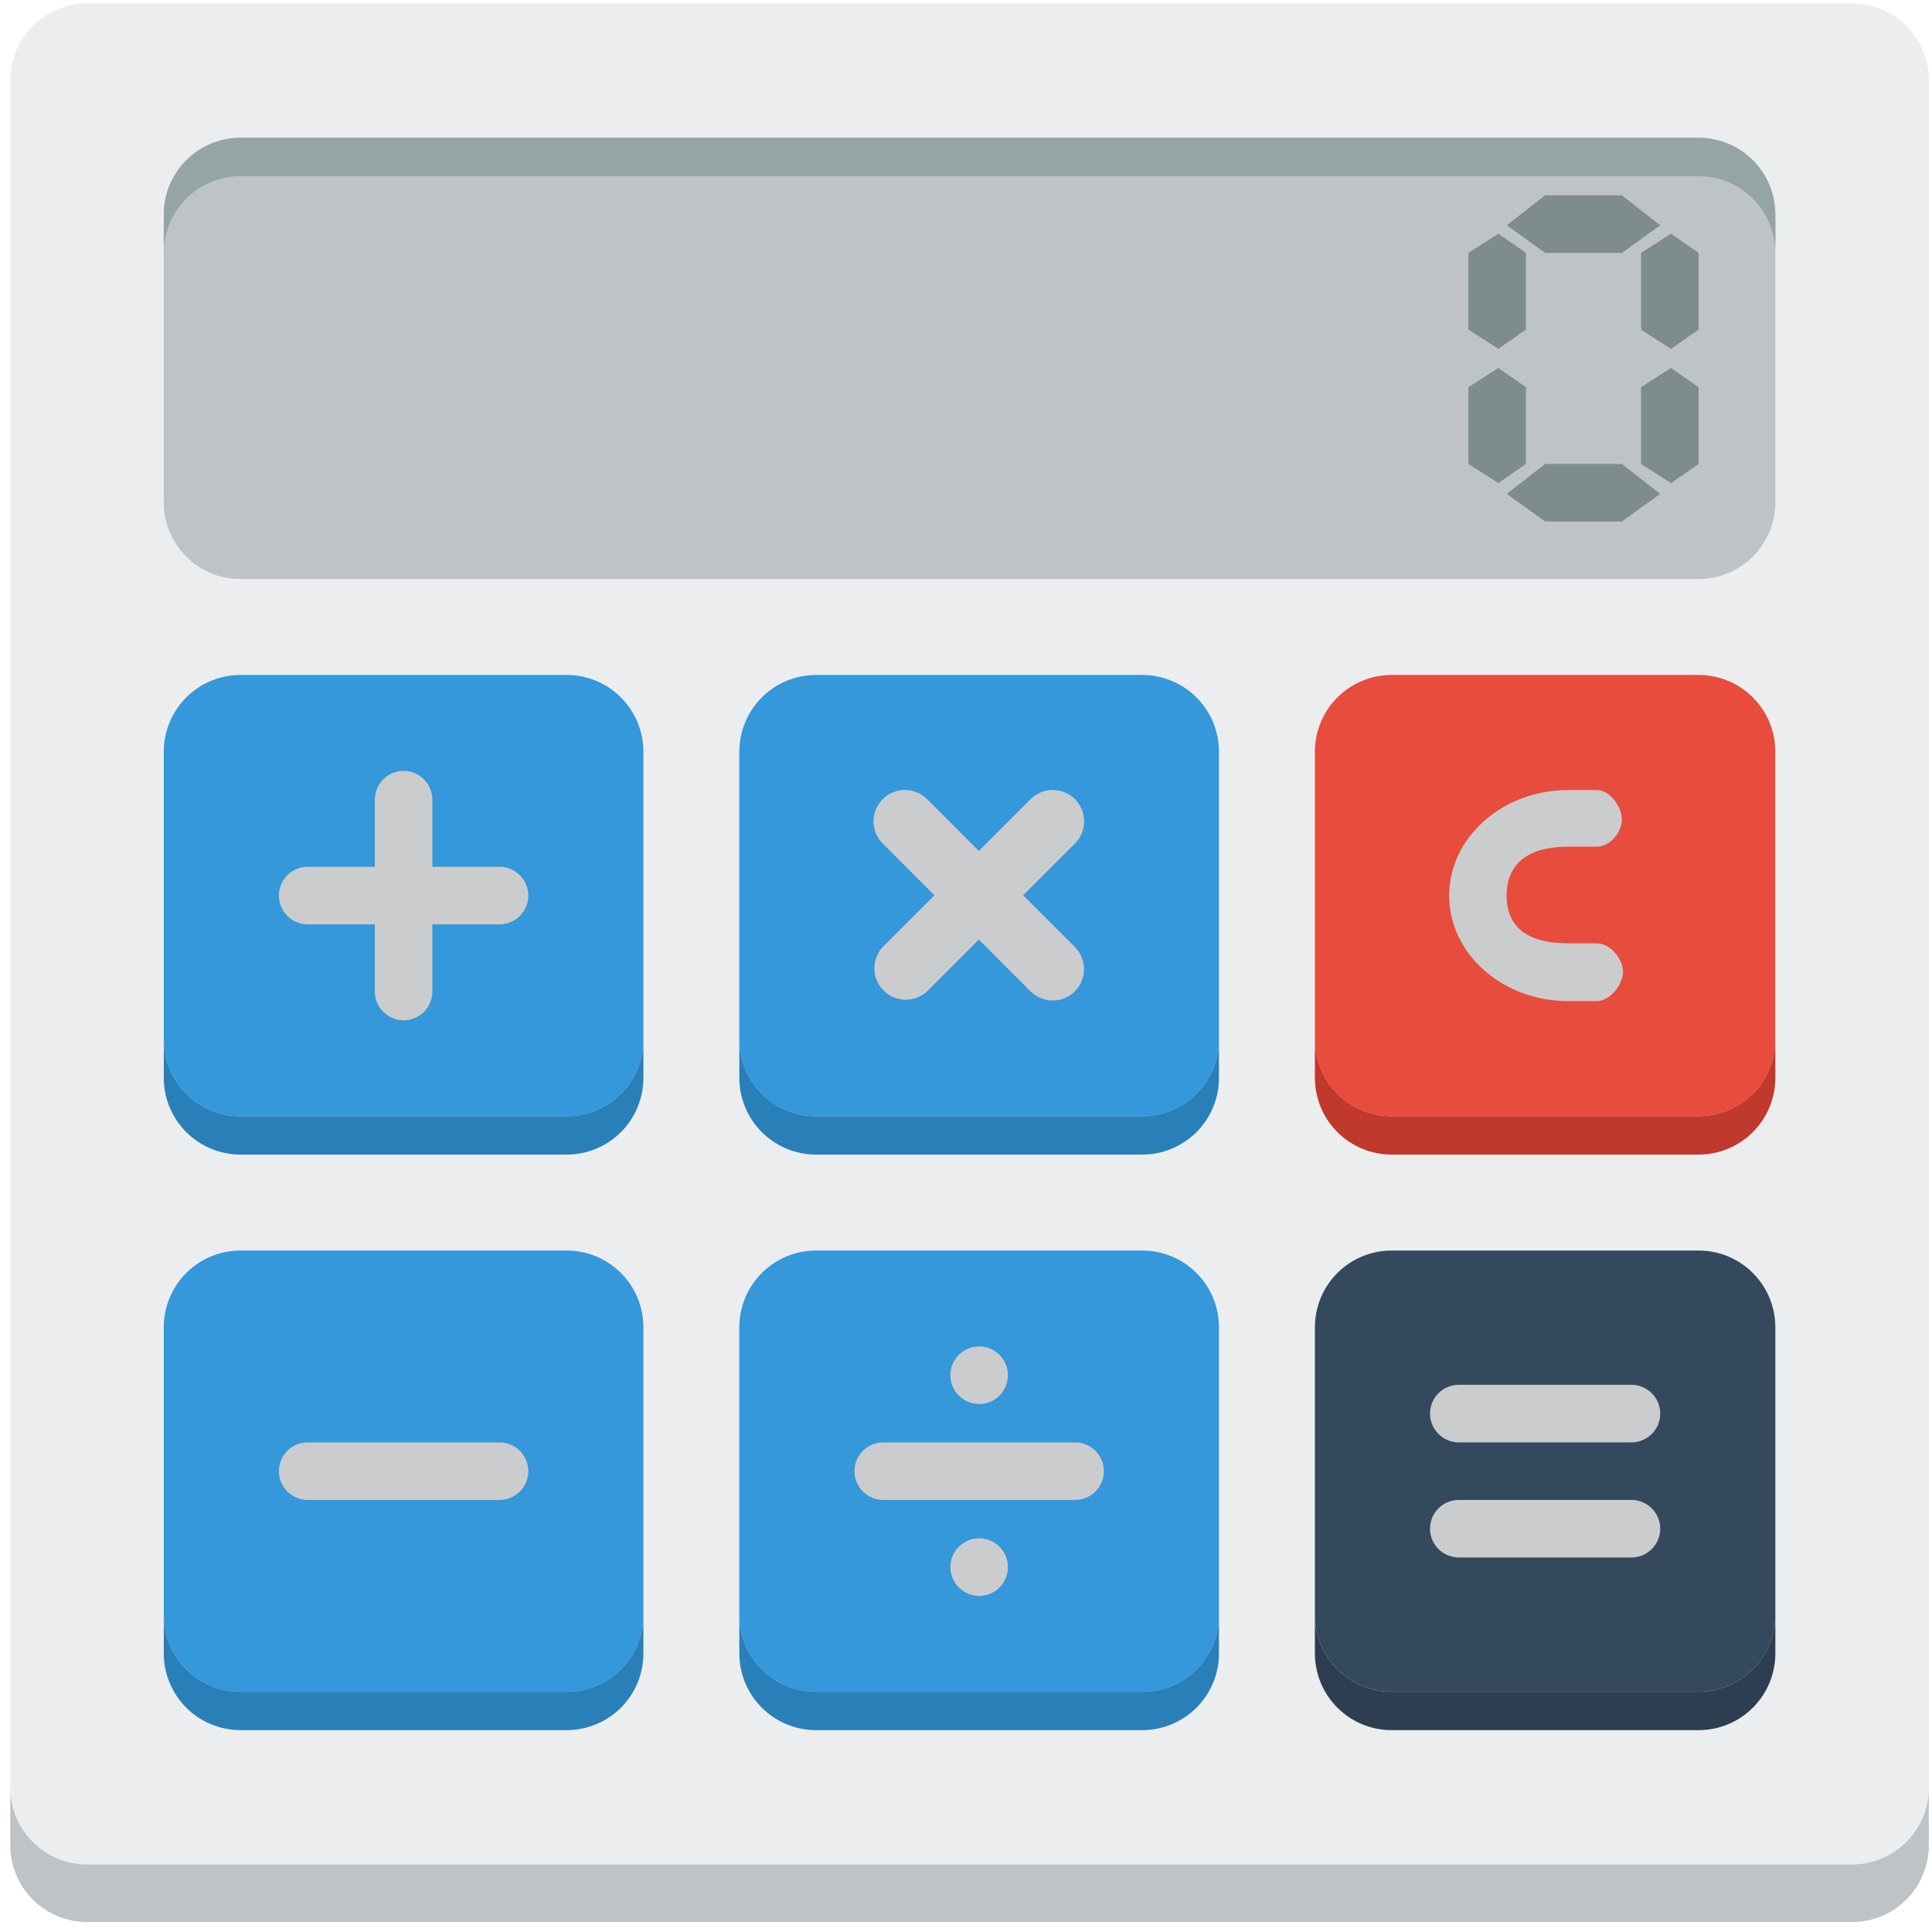 <svg width="122" height="122" viewBox="0 0 122 122" fill="none" xmlns="http://www.w3.org/2000/svg">
<g clip-path="url(#clip0_11:360)">
<path d="M5.496 0.219H116.954C118.239 0.219 119.471 0.73 120.38 1.639C121.289 2.548 121.8 3.78 121.8 5.065V112.889C121.8 114.174 121.289 115.406 120.38 116.315C119.471 117.224 118.239 117.735 116.954 117.735H5.496C4.211 117.735 2.978 117.224 2.069 116.315C1.161 115.406 0.65 114.174 0.65 112.889V5.065C0.65 3.78 1.161 2.548 2.069 1.639C2.978 0.73 4.211 0.219 5.496 0.219V0.219Z" fill="#EBEDEE"/>
<path d="M15.188 8.7H107.262C108.547 8.7 109.78 9.211 110.688 10.119C111.597 11.028 112.108 12.261 112.108 13.546V31.718C112.108 33.004 111.597 34.236 110.688 35.145C109.78 36.054 108.547 36.564 107.262 36.564H15.188C13.903 36.564 12.67 36.054 11.761 35.145C10.853 34.236 10.342 33.004 10.342 31.718V13.546C10.342 12.261 10.853 11.028 11.761 10.119C12.67 9.211 13.903 8.7 15.188 8.7Z" fill="#BDC3C7"/>
<path d="M15.188 42.622H35.783C37.069 42.622 38.301 43.132 39.21 44.041C40.119 44.95 40.629 46.183 40.629 47.468V65.64C40.629 66.925 40.119 68.158 39.21 69.067C38.301 69.976 37.069 70.486 35.783 70.486H15.188C13.903 70.486 12.67 69.976 11.761 69.067C10.853 68.158 10.342 66.925 10.342 65.64V47.468C10.342 46.183 10.853 44.95 11.761 44.041C12.67 43.132 13.903 42.622 15.188 42.622ZM51.533 42.622H72.128C73.414 42.622 74.646 43.132 75.555 44.041C76.464 44.95 76.974 46.183 76.974 47.468V65.64C76.974 66.925 76.464 68.158 75.555 69.067C74.646 69.976 73.414 70.486 72.128 70.486H51.533C50.248 70.486 49.015 69.976 48.106 69.067C47.197 68.158 46.687 66.925 46.687 65.64V47.468C46.687 46.183 47.197 44.95 48.106 44.041C49.015 43.132 50.248 42.622 51.533 42.622ZM15.188 78.967H35.783C37.069 78.967 38.301 79.477 39.21 80.386C40.119 81.295 40.629 82.527 40.629 83.813V101.985C40.629 103.27 40.119 104.503 39.21 105.412C38.301 106.321 37.069 106.831 35.783 106.831H15.188C13.903 106.831 12.67 106.321 11.761 105.412C10.853 104.503 10.342 103.27 10.342 101.985V83.813C10.342 82.527 10.853 81.295 11.761 80.386C12.67 79.477 13.903 78.967 15.188 78.967ZM51.533 78.967H72.128C73.414 78.967 74.646 79.477 75.555 80.386C76.464 81.295 76.974 82.527 76.974 83.813V101.985C76.974 103.27 76.464 104.503 75.555 105.412C74.646 106.321 73.414 106.831 72.128 106.831H51.533C50.248 106.831 49.015 106.321 48.106 105.412C47.197 104.503 46.687 103.27 46.687 101.985V83.813C46.687 82.527 47.197 81.295 48.106 80.386C49.015 79.477 50.248 78.967 51.533 78.967Z" fill="#3498DB"/>
<path d="M87.878 78.967H107.262C108.547 78.967 109.779 79.477 110.688 80.386C111.597 81.295 112.108 82.527 112.108 83.812V101.985C112.108 103.27 111.597 104.503 110.688 105.412C109.779 106.32 108.547 106.831 107.262 106.831H87.878C86.592 106.831 85.36 106.32 84.451 105.412C83.542 104.503 83.032 103.27 83.032 101.985V83.812C83.032 82.527 83.542 81.295 84.451 80.386C85.36 79.477 86.592 78.967 87.878 78.967Z" fill="#34495E"/>
<path d="M103.021 94.716H92.118C91.636 94.716 91.174 94.908 90.833 95.249C90.492 95.589 90.301 96.052 90.301 96.534C90.301 97.015 90.492 97.478 90.833 97.819C91.174 98.159 91.636 98.351 92.118 98.351H103.021C103.503 98.351 103.965 98.159 104.306 97.819C104.647 97.478 104.839 97.015 104.839 96.534C104.839 96.052 104.647 95.589 104.306 95.249C103.965 94.908 103.503 94.716 103.021 94.716ZM92.118 91.082H103.021C103.503 91.082 103.965 90.89 104.306 90.549C104.647 90.209 104.839 89.746 104.839 89.264C104.839 88.782 104.647 88.32 104.306 87.98C103.965 87.639 103.503 87.447 103.021 87.447H92.118C91.636 87.447 91.174 87.639 90.833 87.98C90.492 88.32 90.301 88.782 90.301 89.264C90.301 89.746 90.492 90.209 90.833 90.549C91.174 90.89 91.636 91.082 92.118 91.082Z" fill="#CBCCCE"/>
<path d="M87.878 42.622H107.262C108.547 42.622 109.779 43.132 110.688 44.041C111.597 44.95 112.108 46.183 112.108 47.468V65.64C112.108 66.925 111.597 68.158 110.688 69.067C109.779 69.976 108.547 70.486 107.262 70.486H87.878C86.592 70.486 85.36 69.976 84.451 69.067C83.542 68.158 83.032 66.925 83.032 65.64V47.468C83.032 46.183 83.542 44.95 84.451 44.041C85.36 43.132 86.592 42.622 87.878 42.622Z" fill="#E74C3C"/>
<path d="M91.511 56.554C91.511 52.881 94.881 49.891 99.022 49.891H100.827C101.705 49.891 102.416 50.976 102.416 51.753C102.416 52.53 101.705 53.464 100.827 53.464H99.022C96.63 53.464 95.139 54.433 95.139 56.554C95.139 58.675 96.63 59.568 99.022 59.568H100.827C101.705 59.568 102.491 60.578 102.491 61.355C102.491 62.134 101.705 63.217 100.827 63.217H99.022C94.881 63.217 91.511 60.229 91.511 56.554ZM31.543 54.737H27.303V50.497C27.303 50.015 27.111 49.553 26.771 49.212C26.43 48.871 25.968 48.679 25.486 48.679C25.004 48.679 24.542 48.871 24.201 49.212C23.86 49.553 23.669 50.015 23.669 50.497V54.737H19.428C18.946 54.737 18.484 54.928 18.143 55.269C17.802 55.61 17.611 56.072 17.611 56.554C17.611 57.036 17.802 57.498 18.143 57.839C18.484 58.18 18.946 58.371 19.428 58.371H23.669V62.612C23.669 63.094 23.86 63.556 24.201 63.897C24.542 64.237 25.004 64.429 25.486 64.429C25.968 64.429 26.43 64.237 26.771 63.897C27.111 63.556 27.303 63.094 27.303 62.612V58.371H31.543C32.025 58.371 32.487 58.18 32.828 57.839C33.169 57.498 33.361 57.036 33.361 56.554C33.361 56.072 33.169 55.61 32.828 55.269C32.487 54.928 32.025 54.737 31.543 54.737ZM31.543 91.082H19.428C18.946 91.082 18.484 91.273 18.143 91.614C17.802 91.955 17.611 92.417 17.611 92.899C17.611 93.381 17.802 93.843 18.143 94.184C18.484 94.525 18.946 94.716 19.428 94.716H31.543C32.025 94.716 32.487 94.525 32.828 94.184C33.169 93.843 33.361 93.381 33.361 92.899C33.361 92.417 33.169 91.955 32.828 91.614C32.487 91.273 32.025 91.082 31.543 91.082ZM67.888 91.082H55.773C55.291 91.082 54.829 91.273 54.488 91.614C54.147 91.955 53.956 92.417 53.956 92.899C53.956 93.381 54.147 93.843 54.488 94.184C54.829 94.525 55.291 94.716 55.773 94.716H67.888C68.37 94.716 68.832 94.525 69.173 94.184C69.514 93.843 69.705 93.381 69.705 92.899C69.705 92.417 69.514 91.955 69.173 91.614C68.832 91.273 68.37 91.082 67.888 91.082ZM61.831 88.659C62.313 88.659 62.775 88.467 63.116 88.126C63.457 87.785 63.648 87.323 63.648 86.84C63.648 86.358 63.456 85.896 63.115 85.555C62.774 85.214 62.312 85.023 61.829 85.023C61.591 85.023 61.354 85.07 61.134 85.162C60.913 85.253 60.713 85.387 60.544 85.556C60.375 85.725 60.242 85.925 60.15 86.146C60.059 86.366 60.012 86.603 60.012 86.841C60.012 87.08 60.059 87.317 60.151 87.537C60.242 87.758 60.376 87.958 60.545 88.127C60.714 88.296 60.914 88.429 61.135 88.521C61.355 88.612 61.592 88.659 61.831 88.659ZM61.831 97.139C61.592 97.139 61.355 97.186 61.135 97.278C60.914 97.369 60.714 97.503 60.545 97.672C60.377 97.841 60.243 98.041 60.151 98.262C60.06 98.483 60.013 98.719 60.013 98.958C60.013 99.196 60.06 99.433 60.152 99.653C60.243 99.874 60.377 100.074 60.546 100.243C60.715 100.412 60.916 100.546 61.136 100.637C61.357 100.728 61.593 100.775 61.832 100.775C62.314 100.775 62.776 100.583 63.117 100.242C63.458 99.901 63.649 99.439 63.649 98.957C63.649 98.474 63.457 98.012 63.116 97.671C62.775 97.331 62.313 97.139 61.831 97.139ZM67.912 59.835L64.611 56.534L67.878 53.267L67.877 53.266H67.878C68.062 53.082 68.208 52.864 68.308 52.624C68.407 52.383 68.459 52.126 68.459 51.866C68.459 51.606 68.407 51.348 68.308 51.108C68.208 50.867 68.062 50.649 67.878 50.465C67.695 50.281 67.476 50.135 67.236 50.036C66.996 49.936 66.738 49.885 66.478 49.885C66.218 49.885 65.96 49.936 65.72 50.036C65.48 50.135 65.261 50.281 65.077 50.465L61.81 53.733L58.543 50.465C58.359 50.281 58.14 50.135 57.9 50.036C57.66 49.936 57.402 49.885 57.142 49.885C56.882 49.885 56.624 49.936 56.384 50.036C56.144 50.135 55.925 50.281 55.742 50.465C55.558 50.649 55.412 50.867 55.312 51.108C55.213 51.348 55.161 51.606 55.161 51.866C55.161 52.126 55.213 52.383 55.312 52.624C55.412 52.864 55.558 53.082 55.742 53.266V53.267L59.009 56.534L55.743 59.8L55.742 59.801C55.393 60.177 55.204 60.673 55.213 61.186C55.223 61.699 55.431 62.187 55.794 62.55C56.156 62.913 56.645 63.12 57.158 63.13C57.67 63.14 58.167 62.95 58.543 62.602L61.81 59.334L65.11 62.636L65.115 62.633C65.488 62.989 65.986 63.184 66.501 63.178C67.017 63.172 67.509 62.964 67.874 62.6C68.238 62.235 68.445 61.742 68.452 61.227C68.458 60.712 68.262 60.214 67.906 59.841L67.912 59.835Z" fill="#CBCCCE"/>
<path d="M103.627 24.45V29.296L105.519 30.507L107.262 29.296V24.45L105.519 23.238L103.627 24.45ZM105.519 14.759L103.627 15.969V20.815L105.519 22.027L107.262 20.815V15.969L105.519 14.759ZM96.358 24.45L94.616 23.238L92.724 24.45V29.296L94.616 30.507L96.358 29.296V24.45ZM96.358 20.815V15.969L94.616 14.759L92.724 15.969V20.815L94.616 22.027L96.358 20.815ZM102.416 15.969L104.839 14.227L102.416 12.335H97.57L95.147 14.227L97.57 15.969H102.416ZM97.57 29.296L95.147 31.188L97.57 32.93H102.416L104.839 31.188L102.416 29.296H97.57Z" fill="#7F8C8D"/>
<path d="M107.262 8.7H15.188C13.903 8.7 12.67 9.211 11.761 10.119C10.853 11.028 10.342 12.261 10.342 13.546V15.969C10.342 14.684 10.853 13.451 11.761 12.542C12.67 11.633 13.903 11.123 15.188 11.123H107.262C108.547 11.123 109.78 11.633 110.688 12.542C111.597 13.451 112.108 14.684 112.108 15.969V13.546C112.108 12.261 111.597 11.028 110.688 10.119C109.78 9.211 108.547 8.7 107.262 8.7Z" fill="#95A5A6"/>
<path d="M107.262 70.486H87.878C86.592 70.486 85.36 69.976 84.451 69.067C83.542 68.158 83.032 66.925 83.032 65.64V68.063C83.032 69.348 83.542 70.581 84.451 71.49C85.36 72.398 86.592 72.909 87.878 72.909H107.262C108.547 72.909 109.779 72.398 110.688 71.49C111.597 70.581 112.108 69.348 112.108 68.063V65.64C112.108 66.925 111.597 68.158 110.688 69.067C109.779 69.976 108.547 70.486 107.262 70.486Z" fill="#C0392C"/>
<path d="M107.262 106.831H87.878C86.592 106.831 85.36 106.32 84.451 105.411C83.542 104.503 83.032 103.27 83.032 101.985V104.408C83.032 105.693 83.542 106.926 84.451 107.834C85.36 108.743 86.592 109.254 87.878 109.254H107.262C108.547 109.254 109.779 108.743 110.688 107.834C111.597 106.926 112.108 105.693 112.108 104.408V101.985C112.108 103.27 111.597 104.503 110.688 105.411C109.779 106.32 108.547 106.831 107.262 106.831Z" fill="#2C3E50"/>
<path d="M72.128 70.486H51.533C50.248 70.486 49.015 69.976 48.106 69.067C47.197 68.158 46.687 66.925 46.687 65.64V68.063C46.687 69.348 47.197 70.581 48.106 71.49C49.015 72.398 50.248 72.909 51.533 72.909H72.128C73.414 72.909 74.646 72.398 75.555 71.49C76.464 70.581 76.974 69.348 76.974 68.063V65.64C76.974 66.925 76.464 68.158 75.555 69.067C74.646 69.976 73.414 70.486 72.128 70.486ZM72.128 106.831H51.533C50.248 106.831 49.015 106.32 48.106 105.412C47.197 104.503 46.687 103.27 46.687 101.985V104.408C46.687 105.693 47.197 106.926 48.106 107.835C49.015 108.743 50.248 109.254 51.533 109.254H72.128C73.414 109.254 74.646 108.743 75.555 107.835C76.464 106.926 76.974 105.693 76.974 104.408V101.985C76.974 103.27 76.464 104.503 75.555 105.412C74.646 106.32 73.414 106.831 72.128 106.831ZM35.783 106.831H15.188C13.903 106.831 12.67 106.32 11.761 105.412C10.853 104.503 10.342 103.27 10.342 101.985V104.408C10.342 105.693 10.853 106.926 11.761 107.835C12.67 108.743 13.903 109.254 15.188 109.254H35.783C37.069 109.254 38.301 108.743 39.21 107.835C40.119 106.926 40.629 105.693 40.629 104.408V101.985C40.629 103.27 40.119 104.503 39.21 105.412C38.301 106.32 37.069 106.831 35.783 106.831ZM35.783 70.486H15.188C13.903 70.486 12.67 69.976 11.761 69.067C10.853 68.158 10.342 66.925 10.342 65.64V68.063C10.342 69.348 10.853 70.581 11.761 71.49C12.67 72.398 13.903 72.909 15.188 72.909H35.783C37.069 72.909 38.301 72.398 39.21 71.49C40.119 70.581 40.629 69.348 40.629 68.063V65.64C40.629 66.925 40.119 68.158 39.21 69.067C38.301 69.976 37.069 70.486 35.783 70.486Z" fill="#2980B9"/>
<path d="M116.954 117.735H5.496C4.211 117.735 2.978 117.224 2.069 116.315C1.161 115.407 0.65 114.174 0.65 112.889V116.523C0.65 117.808 1.161 119.041 2.069 119.95C2.978 120.859 4.211 121.369 5.496 121.369H116.954C118.239 121.369 119.471 120.859 120.38 119.95C121.289 119.041 121.8 117.808 121.8 116.523V112.889C121.8 114.174 121.289 115.407 120.38 116.315C119.471 117.224 118.239 117.735 116.954 117.735Z" fill="#BDC3C7"/>
</g>
<defs>
<clipPath id="clip0_11:360">
<rect width="121.15" height="121.15" fill="white" transform="translate(0.65 0.219)"/>
</clipPath>
</defs>
</svg>
